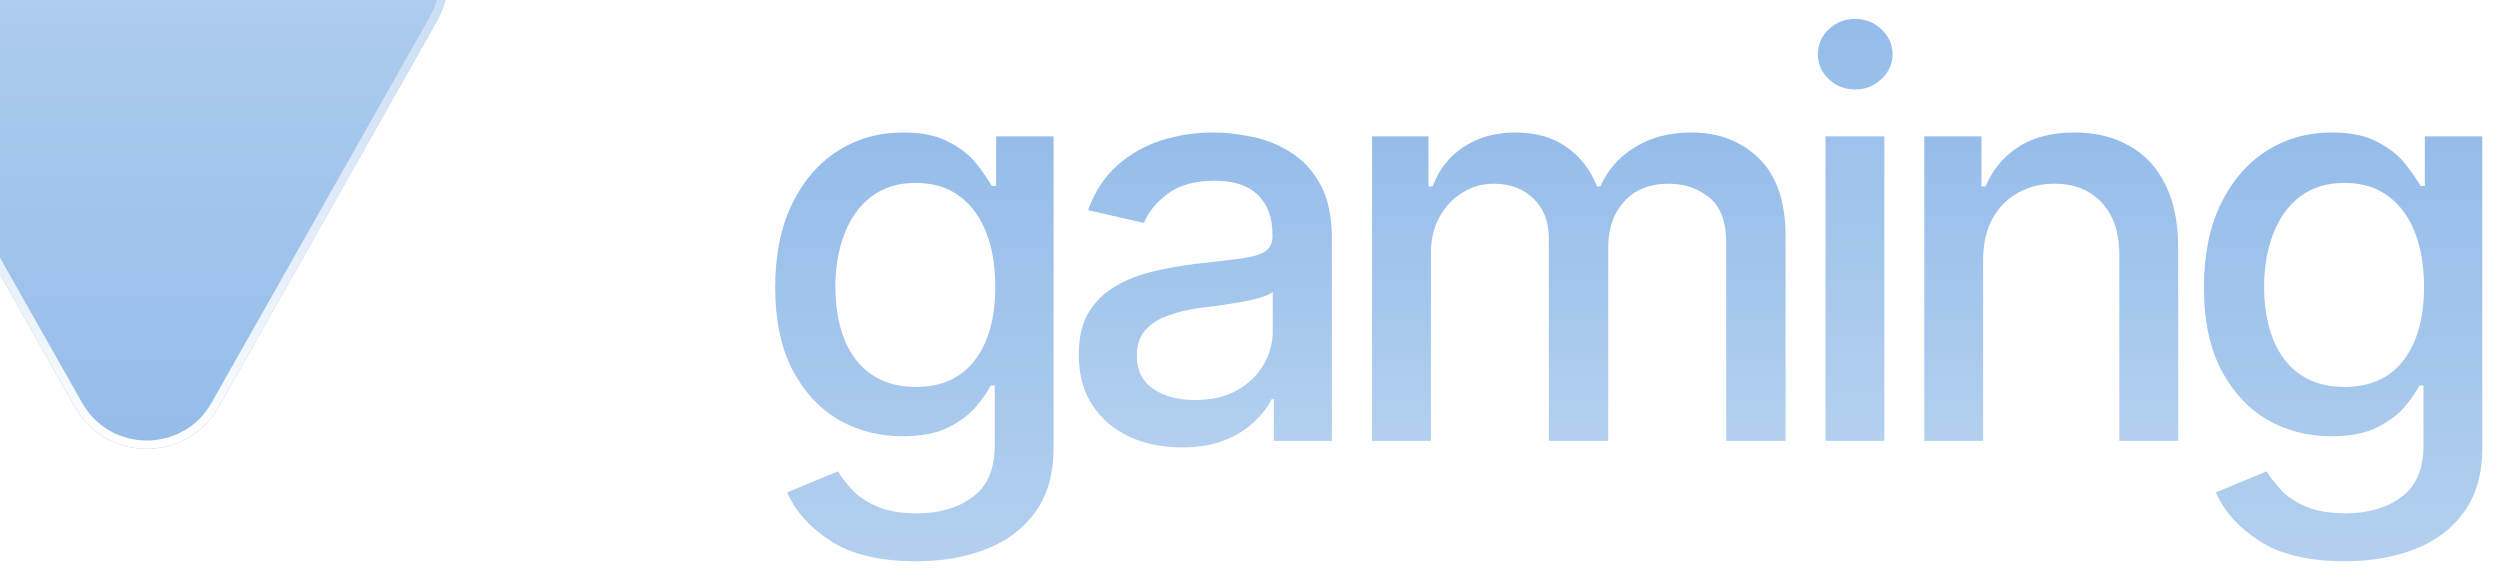 <svg width="129" height="30" viewBox="0 0 129 30" fill="none" xmlns="http://www.w3.org/2000/svg">
<g id="Group 24">
<g id="gaming">
<path id="Vector" d="M121.003 28.962C119.129 28.962 117.653 28.61 116.576 27.908C115.498 27.205 114.753 26.371 114.341 25.406L116.955 24.323C117.142 24.623 117.391 24.942 117.7 25.279C118.019 25.616 118.445 25.902 118.979 26.137C119.513 26.371 120.202 26.488 121.045 26.488C122.198 26.488 123.154 26.207 123.913 25.645C124.672 25.092 125.051 24.201 125.051 22.974V19.896H124.841C124.672 20.224 124.414 20.594 124.067 21.006C123.721 21.409 123.248 21.76 122.648 22.06C122.048 22.36 121.266 22.51 120.3 22.51C119.063 22.51 117.948 22.22 116.955 21.639C115.971 21.048 115.184 20.186 114.594 19.052C114.013 17.909 113.722 16.503 113.722 14.835C113.722 13.167 114.008 11.738 114.58 10.548C115.161 9.349 115.948 8.43 116.941 7.793C117.934 7.156 119.063 6.837 120.329 6.837C121.303 6.837 122.09 7.001 122.69 7.329C123.299 7.648 123.772 8.023 124.11 8.454C124.447 8.885 124.709 9.264 124.897 9.592H125.122V7.034H128.088V23.101C128.088 24.45 127.774 25.556 127.146 26.418C126.527 27.28 125.684 27.917 124.616 28.329C123.547 28.751 122.343 28.962 121.003 28.962ZM120.975 19.966C122.296 19.966 123.308 19.511 124.011 18.602C124.723 17.684 125.08 16.414 125.08 14.793C125.08 13.734 124.925 12.807 124.616 12.01C124.306 11.204 123.847 10.576 123.238 10.127C122.629 9.667 121.875 9.438 120.975 9.438C120.057 9.438 119.288 9.677 118.67 10.155C118.061 10.623 117.602 11.265 117.292 12.08C116.983 12.886 116.829 13.79 116.829 14.793C116.829 15.815 116.983 16.719 117.292 17.506C117.602 18.284 118.065 18.888 118.684 19.319C119.312 19.75 120.076 19.966 120.975 19.966Z" fill="url(#paint0_linear_40_55)"/>
<path id="Vector_2" d="M102.329 13.43V22.749H99.293V7.034H102.244V9.621H102.455C102.811 8.768 103.369 8.093 104.128 7.596C104.887 7.09 105.861 6.837 107.052 6.837C108.12 6.837 109.052 7.062 109.849 7.512C110.655 7.953 111.278 8.613 111.718 9.494C112.168 10.375 112.393 11.467 112.393 12.769V22.749H109.357V13.135C109.357 12.001 109.057 11.111 108.457 10.464C107.857 9.808 107.042 9.48 106.011 9.48C105.309 9.48 104.676 9.639 104.114 9.958C103.561 10.267 103.125 10.712 102.807 11.293C102.488 11.874 102.329 12.586 102.329 13.43Z" fill="url(#paint1_linear_40_55)"/>
<path id="Vector_3" d="M94.196 22.749V7.034H97.233V22.749H94.196ZM95.728 4.617C95.194 4.617 94.74 4.439 94.365 4.082C93.99 3.726 93.803 3.3 93.803 2.803C93.803 2.297 93.99 1.866 94.365 1.51C94.74 1.154 95.194 0.976 95.728 0.976C96.253 0.976 96.703 1.154 97.078 1.51C97.462 1.866 97.654 2.297 97.654 2.803C97.654 3.3 97.462 3.726 97.078 4.082C96.703 4.439 96.253 4.617 95.728 4.617Z" fill="url(#paint2_linear_40_55)"/>
<path id="Vector_4" d="M70.799 22.749V7.034H73.709V9.621H73.919C74.247 8.749 74.781 8.07 75.522 7.582C76.271 7.086 77.162 6.837 78.192 6.837C79.242 6.837 80.118 7.086 80.821 7.582C81.533 8.07 82.063 8.749 82.409 9.621H82.578C82.953 8.768 83.548 8.093 84.363 7.596C85.178 7.09 86.148 6.837 87.273 6.837C88.697 6.837 89.864 7.287 90.773 8.187C91.682 9.077 92.136 10.422 92.136 12.221V22.749H89.072V12.502C89.072 11.434 88.781 10.665 88.201 10.197C87.62 9.719 86.926 9.48 86.12 9.48C85.127 9.48 84.354 9.789 83.801 10.408C83.257 11.017 82.986 11.79 82.986 12.727V22.749H79.921V12.305C79.921 11.453 79.659 10.768 79.134 10.253C78.609 9.738 77.921 9.48 77.068 9.48C76.487 9.48 75.948 9.635 75.451 9.944C74.964 10.244 74.571 10.665 74.271 11.209C73.98 11.743 73.835 12.361 73.835 13.064V22.749H70.799Z" fill="url(#paint3_linear_40_55)"/>
<path id="Vector_5" d="M60.98 23.086C59.986 23.086 59.087 22.904 58.281 22.538C57.475 22.163 56.838 21.62 56.369 20.908C55.901 20.195 55.666 19.329 55.666 18.307C55.666 17.417 55.835 16.691 56.172 16.129C56.519 15.557 56.983 15.102 57.564 14.765C58.145 14.428 58.792 14.175 59.504 14.006C60.216 13.837 60.947 13.706 61.697 13.613C62.643 13.509 63.407 13.42 63.988 13.345C64.569 13.271 64.99 13.153 65.253 12.994C65.525 12.825 65.66 12.558 65.66 12.193V12.123C65.66 11.232 65.407 10.544 64.901 10.056C64.405 9.569 63.664 9.325 62.681 9.325C61.659 9.325 60.849 9.55 60.249 10C59.658 10.441 59.251 10.942 59.026 11.504L56.144 10.843C56.491 9.888 56.992 9.119 57.648 8.538C58.314 7.948 59.073 7.517 59.925 7.245C60.788 6.973 61.687 6.837 62.624 6.837C63.252 6.837 63.917 6.912 64.62 7.062C65.323 7.203 65.984 7.47 66.602 7.864C67.23 8.248 67.741 8.801 68.134 9.522C68.528 10.244 68.725 11.176 68.725 12.319V22.749H65.731V20.598H65.618C65.431 20.983 65.136 21.367 64.733 21.751C64.339 22.135 63.833 22.454 63.215 22.707C62.596 22.96 61.851 23.086 60.98 23.086ZM61.64 20.641C62.493 20.641 63.219 20.477 63.819 20.149C64.419 19.811 64.878 19.371 65.197 18.827C65.515 18.284 65.674 17.708 65.674 17.098V15.06C65.562 15.163 65.351 15.262 65.042 15.355C64.733 15.449 64.381 15.529 63.988 15.594C63.594 15.66 63.21 15.721 62.835 15.777C62.46 15.824 62.146 15.861 61.893 15.89C61.303 15.974 60.764 16.105 60.277 16.283C59.79 16.452 59.396 16.705 59.096 17.042C58.806 17.37 58.66 17.806 58.66 18.349C58.66 19.108 58.942 19.68 59.504 20.064C60.066 20.448 60.778 20.641 61.64 20.641Z" fill="url(#paint4_linear_40_55)"/>
<path id="Vector_6" d="M47.281 28.962C45.407 28.962 43.931 28.61 42.853 27.908C41.776 27.205 41.031 26.371 40.618 25.406L43.233 24.323C43.42 24.623 43.669 24.942 43.978 25.279C44.297 25.616 44.723 25.902 45.257 26.137C45.791 26.371 46.48 26.488 47.323 26.488C48.476 26.488 49.432 26.207 50.191 25.645C50.95 25.092 51.329 24.201 51.329 22.974V19.896H51.118C50.95 20.224 50.692 20.594 50.345 21.006C49.999 21.409 49.525 21.76 48.926 22.06C48.326 22.36 47.544 22.51 46.578 22.51C45.341 22.51 44.226 22.22 43.233 21.639C42.249 21.048 41.462 20.186 40.871 19.052C40.291 17.909 40 16.503 40 14.835C40 13.167 40.286 11.738 40.857 10.548C41.438 9.349 42.226 8.43 43.219 7.793C44.212 7.156 45.341 6.837 46.606 6.837C47.581 6.837 48.368 7.001 48.968 7.329C49.577 7.648 50.05 8.023 50.388 8.454C50.725 8.885 50.987 9.264 51.175 9.592H51.4V7.034H54.365V23.101C54.365 24.45 54.051 25.556 53.424 26.418C52.805 27.28 51.962 27.917 50.894 28.329C49.825 28.751 48.621 28.962 47.281 28.962ZM47.253 19.966C48.574 19.966 49.586 19.511 50.289 18.602C51.001 17.684 51.357 16.414 51.357 14.793C51.357 13.734 51.203 12.807 50.894 12.01C50.584 11.204 50.125 10.576 49.516 10.127C48.907 9.667 48.153 9.438 47.253 9.438C46.335 9.438 45.566 9.677 44.948 10.155C44.339 10.623 43.88 11.265 43.57 12.08C43.261 12.886 43.106 13.79 43.106 14.793C43.106 15.815 43.261 16.719 43.57 17.506C43.88 18.284 44.343 18.888 44.962 19.319C45.59 19.75 46.353 19.966 47.253 19.966Z" fill="url(#paint5_linear_40_55)"/>
</g>
<g id="Group 1">
<g id="Vector 1" filter="url(#filter0_i_40_55)">
<path d="M0.626 7.127L11.863 26.991C13.496 29.878 17.655 29.878 19.288 26.991L30.524 7.127C32.325 3.944 30.025 -0 26.367 -0C25.766 -0 25.169 0.113 24.61 0.335L20.806 1.84C17.446 3.17 13.705 3.17 10.344 1.84L6.54 0.335C5.981 0.113 5.385 -0 4.783 -0C1.125 -0 -1.175 3.944 0.626 7.127Z" fill="#D9D9D9"/>
<path d="M0.626 7.127L11.863 26.991C13.496 29.878 17.655 29.878 19.288 26.991L30.524 7.127C32.325 3.944 30.025 -0 26.367 -0C25.766 -0 25.169 0.113 24.61 0.335L20.806 1.84C17.446 3.17 13.705 3.17 10.344 1.84L6.54 0.335C5.981 0.113 5.385 -0 4.783 -0C1.125 -0 -1.175 3.944 0.626 7.127Z" fill="url(#paint6_linear_40_55)"/>
</g>
<g id="Vector 1 (Stroke)" filter="url(#filter1_i_40_55)">
<path fill-rule="evenodd" clip-rule="evenodd" d="M12.234 26.781L0.997 6.917C-0.643 4.018 1.452 0.426 4.783 0.426C5.331 0.426 5.874 0.53 6.383 0.731L10.187 2.236C13.649 3.606 17.502 3.606 20.963 2.236L24.767 0.731C25.276 0.53 25.82 0.426 26.367 0.426C29.699 0.426 31.793 4.018 30.153 6.917L18.917 26.781C17.447 29.38 13.704 29.38 12.234 26.781ZM11.863 26.991L0.626 7.127C-1.175 3.944 1.125 -0 4.783 -0C5.385 -0 5.981 0.113 6.54 0.335L10.344 1.84C13.705 3.17 17.446 3.17 20.806 1.84L24.61 0.335C25.169 0.113 25.766 -0 26.367 -0C30.025 -0 32.325 3.944 30.524 7.127L19.288 26.991C17.655 29.878 13.496 29.878 11.863 26.991Z" fill="url(#paint7_linear_40_55)"/>
</g>
</g>
</g>
<defs>
<filter id="filter0_i_40_55" x="-8" y="-6" width="39.15" height="35.157" filterUnits="userSpaceOnUse" color-interpolation-filters="sRGB">
<feFlood flood-opacity="0" result="BackgroundImageFix"/>
<feBlend mode="normal" in="SourceGraphic" in2="BackgroundImageFix" result="shape"/>
<feColorMatrix in="SourceAlpha" type="matrix" values="0 0 0 0 0 0 0 0 0 0 0 0 0 0 0 0 0 0 127 0" result="hardAlpha"/>
<feOffset dx="-8" dy="-6"/>
<feGaussianBlur stdDeviation="7"/>
<feComposite in2="hardAlpha" operator="arithmetic" k2="-1" k3="1"/>
<feColorMatrix type="matrix" values="0 0 0 0 1 0 0 0 0 1 0 0 0 0 1 0 0 0 0.25 0"/>
<feBlend mode="normal" in2="shape" result="effect1_innerShadow_40_55"/>
</filter>
<filter id="filter1_i_40_55" x="-8" y="-6" width="39.15" height="35.157" filterUnits="userSpaceOnUse" color-interpolation-filters="sRGB">
<feFlood flood-opacity="0" result="BackgroundImageFix"/>
<feBlend mode="normal" in="SourceGraphic" in2="BackgroundImageFix" result="shape"/>
<feColorMatrix in="SourceAlpha" type="matrix" values="0 0 0 0 0 0 0 0 0 0 0 0 0 0 0 0 0 0 127 0" result="hardAlpha"/>
<feOffset dx="-8" dy="-6"/>
<feGaussianBlur stdDeviation="7"/>
<feComposite in2="hardAlpha" operator="arithmetic" k2="-1" k3="1"/>
<feColorMatrix type="matrix" values="0 0 0 0 1 0 0 0 0 1 0 0 0 0 1 0 0 0 0.25 0"/>
<feBlend mode="normal" in2="shape" result="effect1_innerShadow_40_55"/>
</filter>
<linearGradient id="paint0_linear_40_55" x1="121.192" y1="7.742" x2="121.192" y2="30.269" gradientUnits="userSpaceOnUse">
<stop stop-color="#96BDEA"/>
<stop offset="1" stop-color="#B5D1EF"/>
</linearGradient>
<linearGradient id="paint1_linear_40_55" x1="106.105" y1="7.488" x2="106.105" y2="23.689" gradientUnits="userSpaceOnUse">
<stop stop-color="#96BDEA"/>
<stop offset="1" stop-color="#B5D1EF"/>
</linearGradient>
<linearGradient id="paint2_linear_40_55" x1="95.806" y1="1.867" x2="95.806" y2="24.036" gradientUnits="userSpaceOnUse">
<stop stop-color="#96BDEA"/>
<stop offset="1" stop-color="#B5D1EF"/>
</linearGradient>
<linearGradient id="paint3_linear_40_55" x1="81.895" y1="7.488" x2="81.895" y2="23.689" gradientUnits="userSpaceOnUse">
<stop stop-color="#96BDEA"/>
<stop offset="1" stop-color="#B5D1EF"/>
</linearGradient>
<linearGradient id="paint4_linear_40_55" x1="62.457" y1="7.502" x2="62.457" y2="24.047" gradientUnits="userSpaceOnUse">
<stop stop-color="#96BDEA"/>
<stop offset="1" stop-color="#B5D1EF"/>
</linearGradient>
<linearGradient id="paint5_linear_40_55" x1="47.47" y1="7.742" x2="47.47" y2="30.269" gradientUnits="userSpaceOnUse">
<stop stop-color="#96BDEA"/>
<stop offset="1" stop-color="#B5D1EF"/>
</linearGradient>
<linearGradient id="paint6_linear_40_55" x1="16.199" y1="27.964" x2="16.199" y2="-1.723" gradientUnits="userSpaceOnUse">
<stop stop-color="#96BDEA"/>
<stop offset="1" stop-color="#B5D1EF"/>
</linearGradient>
<linearGradient id="paint7_linear_40_55" x1="15.575" y1="29.157" x2="15.575" y2="-0" gradientUnits="userSpaceOnUse">
<stop stop-color="white"/>
<stop offset="1" stop-color="white" stop-opacity="0.2"/>
</linearGradient>
</defs>
</svg>
